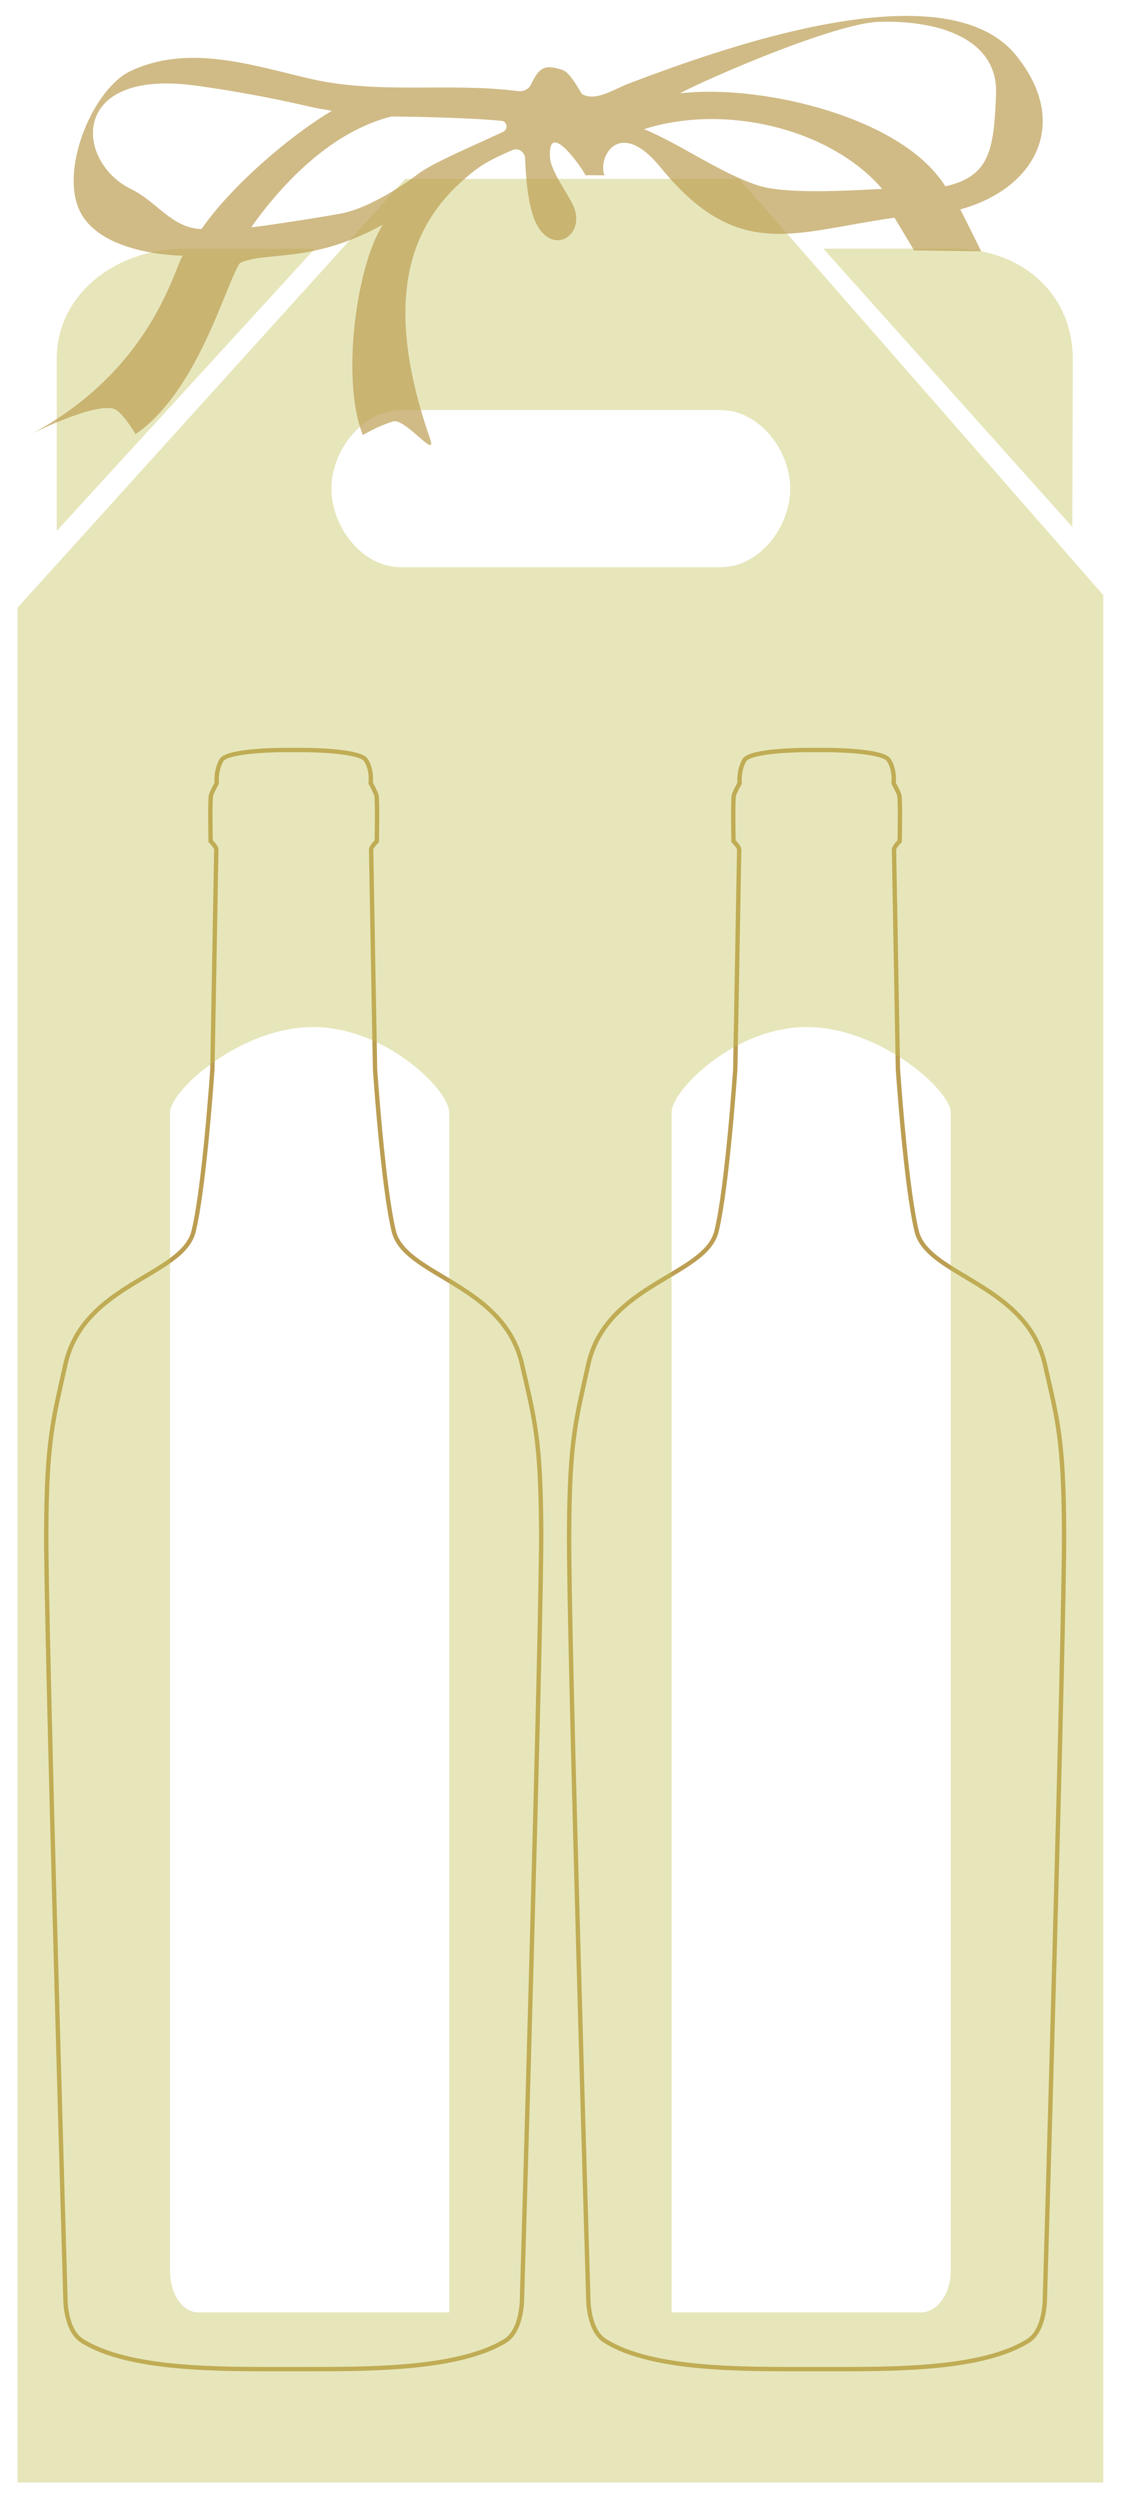 <?xml version="1.0" encoding="utf-8"?>
<!-- Generator: Adobe Illustrator 20.0.0, SVG Export Plug-In . SVG Version: 6.00 Build 0)  -->
<svg version="1.1" id="Layer_1" xmlns="http://www.w3.org/2000/svg" xmlns:xlink="http://www.w3.org/1999/xlink" x="0px" y="0px"
	 viewBox="0 0 258.2 573" style="enable-background:new 0 0 258.2 573;" xml:space="preserve">
<style type="text/css">
	.st0{fill:none;stroke:#BC9E53;}
	.st1{opacity:0.4;fill:#C4C155;enable-background:new    ;}
	.st2{opacity:0.7;fill:#BC9E53;enable-background:new    ;}
</style>
<path class="st0" d="M185.4,543c-14.9,0-35.9,0.3-46.7-6.5c-3.9-2.5-3.8-9.7-3.8-9.7s-4.6-154.4-4.4-175.6
	c0.1-21.3,1.6-25.8,4.4-38.5c4.2-18.6,26.9-20.2,29.4-30.5s4.3-37.1,4.3-37.1s0.9-49.8,0.9-50.4c0-0.6-1.3-1.9-1.3-1.9
	s-0.2-9.7,0.1-10.6c0.3-0.9,1.3-2.7,1.3-2.7s-0.3-2.9,1.1-5.3c1.5-2.3,14.2-2.3,14.2-2.3h4.7c0,0,12.7,0,14.2,2.3s1.1,5.3,1.1,5.3
	s1,1.8,1.3,2.7s0.1,10.6,0.1,10.6s-1.3,1.3-1.3,1.9c0,0.6,0.9,50.4,0.9,50.4s1.8,26.8,4.3,37.1c2.5,10.3,25.2,12,29.4,30.5
	c2.9,12.7,4.3,17.2,4.4,38.5c0.1,21.3-4.4,175.6-4.4,175.6s0.1,7.2-3.8,9.7c-10.8,6.8-31.8,6.5-46.7,6.5H185.4z"/>
<path class="st0" d="M65.5,543c-14.9,0-35.9,0.3-46.7-6.5c-3.9-2.5-3.8-9.7-3.8-9.7s-4.5-154.4-4.4-175.6
	c0.1-21.3,1.6-25.8,4.4-38.5c4.2-18.6,26.9-20.2,29.4-30.5s4.3-37.1,4.3-37.1s0.9-49.8,0.9-50.4c0-0.6-1.3-1.9-1.3-1.9
	s-0.2-9.7,0.1-10.6c0.3-0.9,1.3-2.7,1.3-2.7s-0.3-2.9,1.1-5.3c1.5-2.3,14.2-2.3,14.2-2.3h4.7c0,0,12.7,0,14.2,2.3s1.1,5.3,1.1,5.3
	s1,1.8,1.3,2.7s0.1,10.6,0.1,10.6s-1.3,1.3-1.3,1.9c0,0.6,0.9,50.4,0.9,50.4s1.8,26.8,4.3,37.1c2.5,10.3,25.2,12,29.4,30.5
	c2.9,12.7,4.3,17.2,4.4,38.5s-4.4,175.6-4.4,175.6s0.1,7.2-3.8,9.7C105,543.2,84,543,69.1,543H65.5z"/>
<path class="st1" d="M169.5,41H92.9L4,139.3V569h249V136.4L169.5,41z M91.9,94h73.4c8.8,0,15.9,9.2,15.9,18s-7.1,18-15.9,18H91.9
	c-8.8,0-15.9-9.2-15.9-18S83.2,94,91.9,94z M103,530H45.5c-3.7,0-6.5-4.3-6.5-9.4V255c0-5.1,16.2-19.6,32.8-19.6S103,249.8,103,255
	V530z M218,520.6c0,5.1-3.1,9.4-6.8,9.4H154V255c0-5.1,14.4-19.6,31-19.6s33,14.4,33,19.6V520.6z M13,121.7V82.3
	C13,67.1,27,57,42.2,57h30L13,121.7z M245.9,120.8L188.8,57h30C234,57,246,67.1,246,82.3L245.9,120.8z"/>
<path id="XMLID_2_" class="st2" d="M31.1,99.5C45.4,89.6,51.6,65.5,55,60.3c5.8-2.8,16.2,0.3,32.8-8.8c-6,9.1-9.7,35.5-4.6,48.2
	c0,0,3.6-2.1,6.9-3.1c2.8-0.9,10.3,9.1,8.5,3.9c-12.1-34.8-2.7-50.8,9.1-60.5c2.9-2.4,5.2-3.6,9.8-5.6c1.3-0.6,2.8,0.4,2.9,1.8
	c0.2,4.6,0.6,10.1,2.1,14c3.6,9.1,12.2,3.9,8.9-3.2c-1.5-3.1-5.2-8-5.3-11.1c-0.4-8.6,7.2,2.4,8.2,4.3c0.8-0.1,3,0,4.3,0
	c-1.6-4.3,3.5-13.4,12.9-1.8c17.8,21.8,30.6,14.7,53.6,11.5c0.9,1.4,4.5,7.5,4.5,7.5l15.4,0.2c0,0-3.8-7.7-4.8-9.6
	c17.4-4.8,25.3-19.9,12.8-35.3c-16.5-20.4-69.1-1-88.7,6.4c-3.7,1.4-7.6,4.2-10.8,2.5c-0.2-0.1-2.7-5.1-4.6-5.6
	c-3.6-1.1-5.1-1-7.1,3.3c-0.5,1.1-1.7,1.7-2.9,1.6c-16.1-2.1-32.3,0.9-48.4-3c-13.2-3.1-27.5-7.8-40.6-1.6
	c-8.4,4-15.9,21.7-11.9,31.4c4.4,10.8,23.6,10.9,23.9,10.9c-2,3-7.1,26.1-34.6,40.8c0,0,14.1-7.1,18.8-5.7
	C28,94.3,31.1,99.5,31.1,99.5z M201.6,5c14.3-0.4,27.3,4.2,26.8,16.6c-0.5,12.7-1.4,18.8-11.6,21.1c-0.5-0.7-1-1.5-1.6-2.2
	c-11.3-14.4-41.7-21.2-59.3-19.1C161.8,18.2,191.4,5.3,201.6,5z M30,43.3c-12.7-6.2-14.3-27.6,14.7-23.7c8.8,1.2,17.5,2.8,26.1,4.8
	c1.8,0.4,3.5,0.7,5.3,1c-9.8,5.8-23.2,17.4-29.9,27.1C39.4,52.3,36,46.2,30,43.3z M89.8,26.7c1.9,0,17.2,0.2,25.2,1
	c1.3,0.1,1.6,1.9,0.4,2.5c-7,3.3-16.4,7.2-19.7,9.8C89.5,44.6,83,48,78.4,48.9c-4.7,0.9-18.4,3-20.8,3.2
	C65.1,41.5,76.4,30,89.8,26.7z M173.5,42.4c-8.8-3-17.2-9.2-25.8-12.8c18.5-5.9,42.6-0.2,54.6,13.7
	C193.9,43.7,179.9,44.6,173.5,42.4z"/>
</svg>
